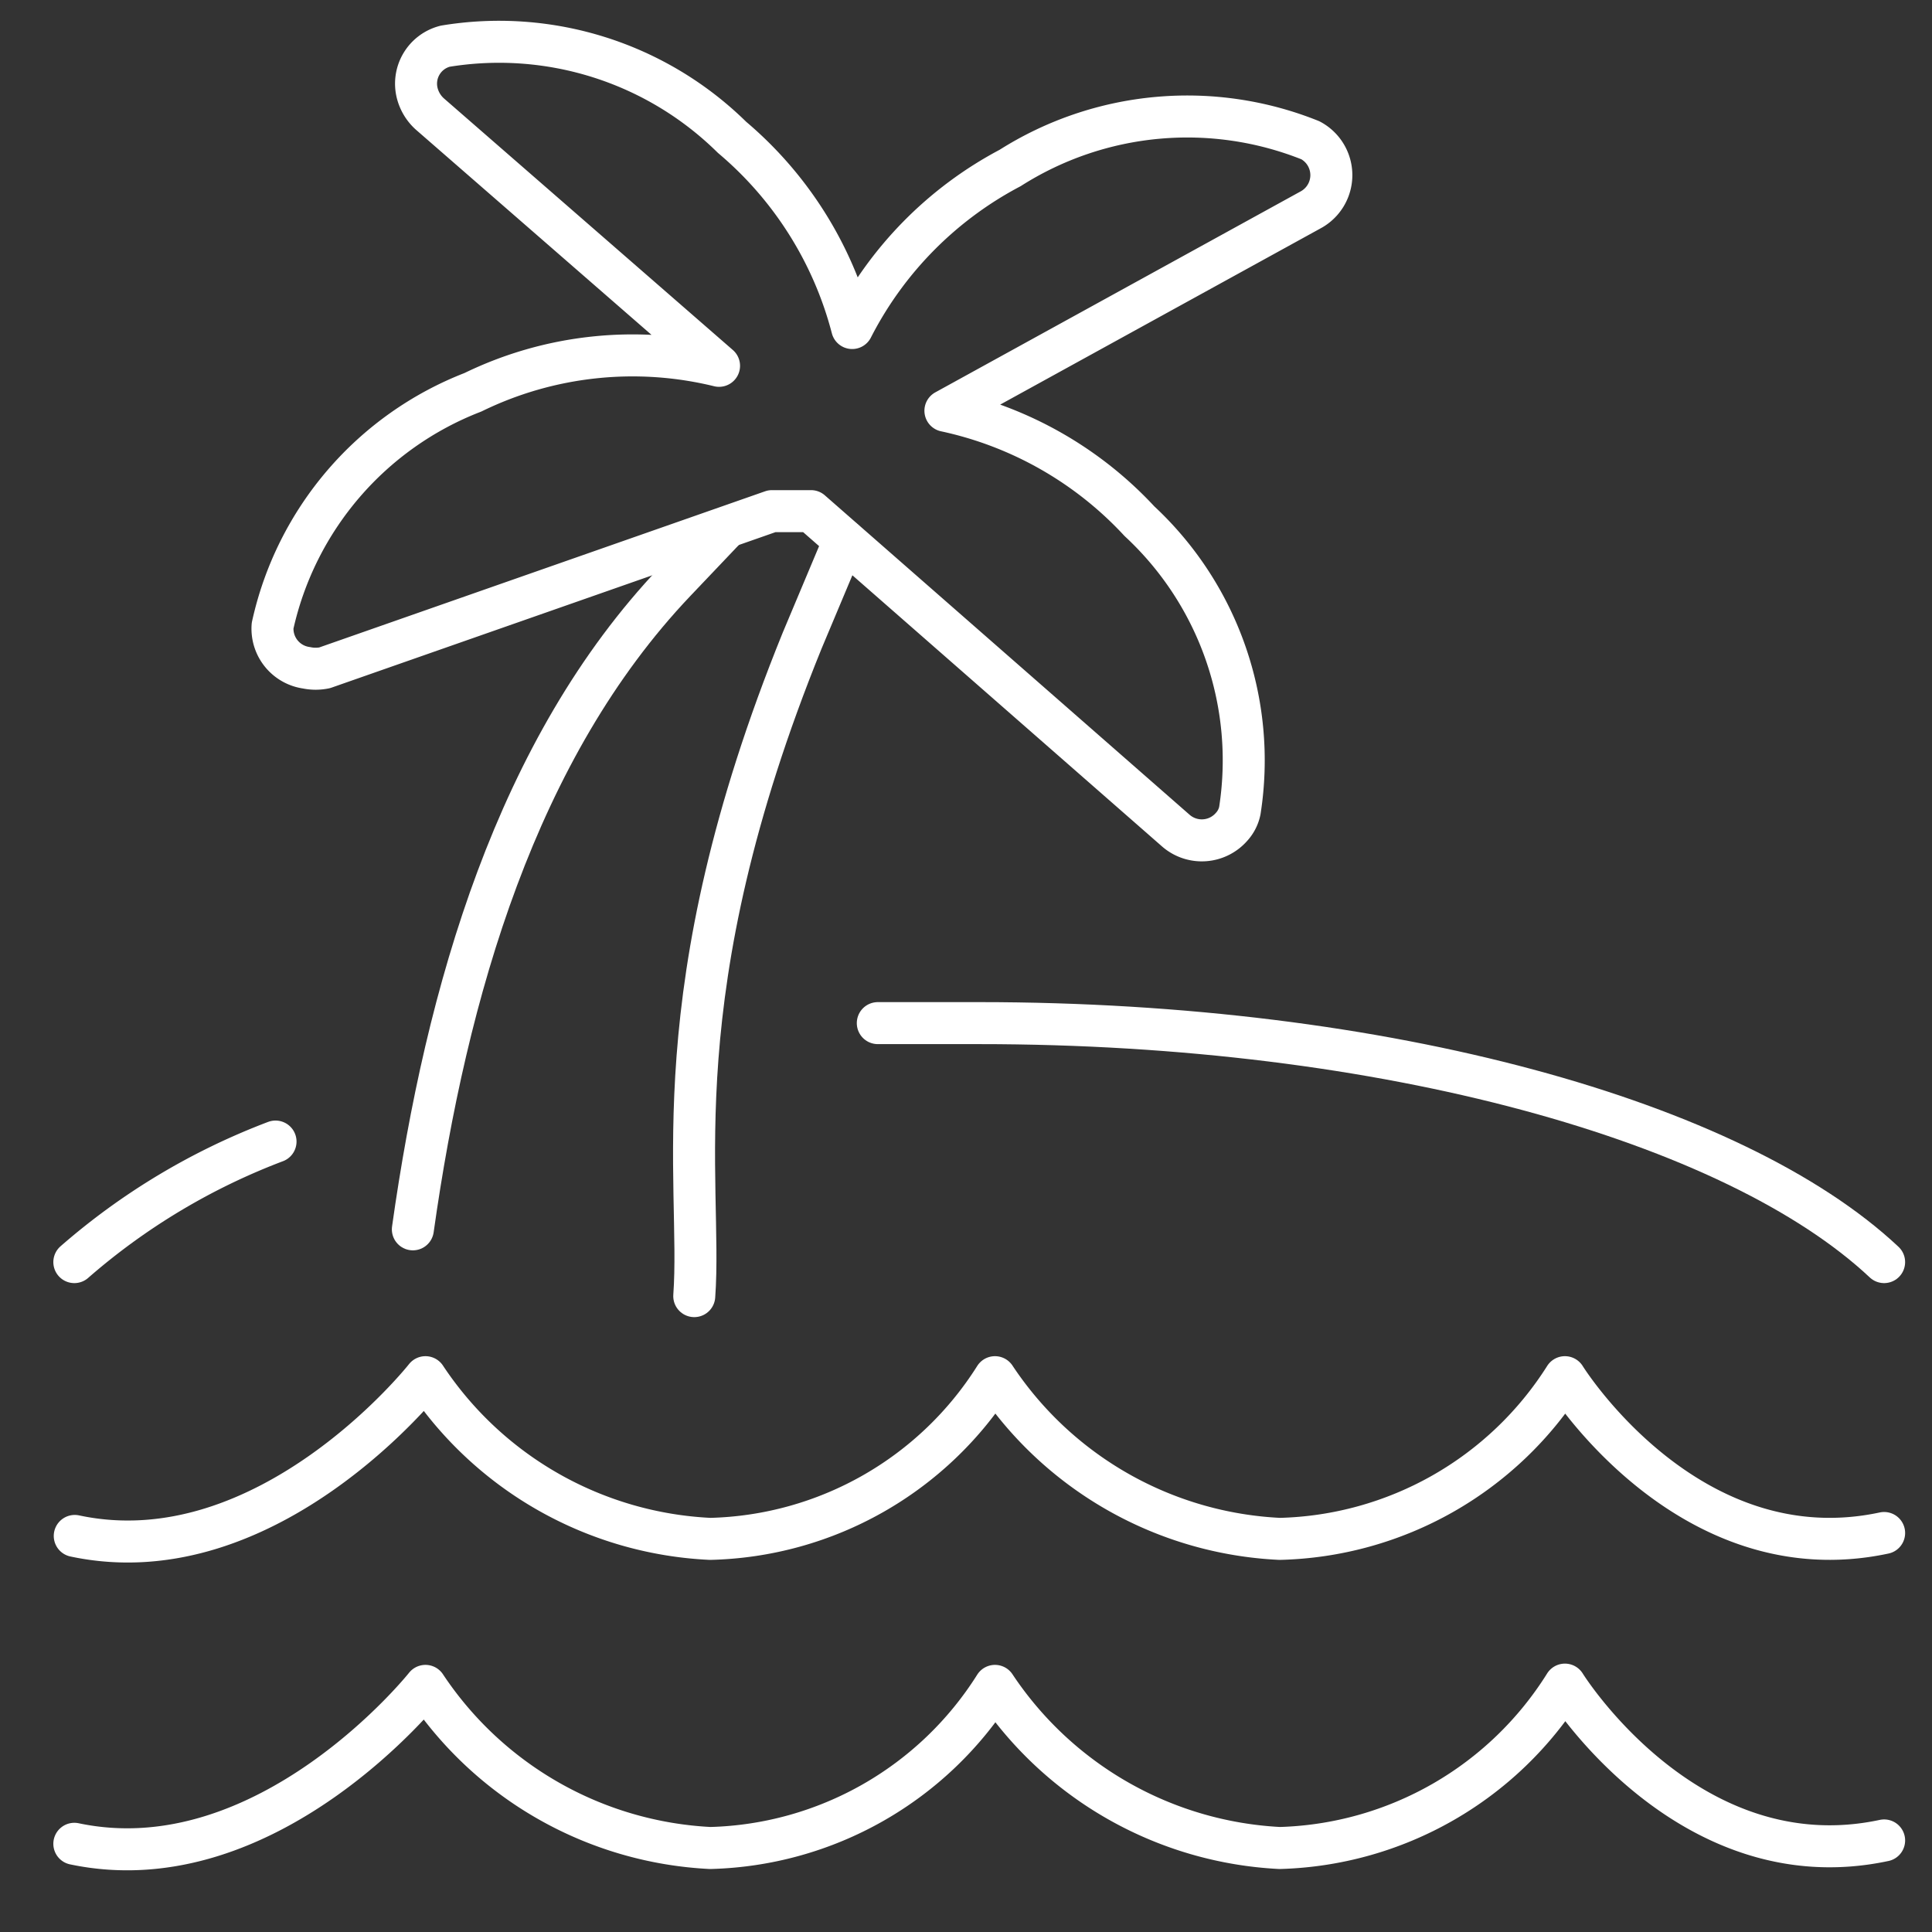 <svg id="island" xmlns="http://www.w3.org/2000/svg" viewBox="0 0 46 46">
  <rect x="0" y="0" width="46" height="46" fill="#333333" stroke="none"/>
  <g  fill="none" stroke="#ffffff" stroke-linecap="round" stroke-linejoin="round">
    <path d="M22.51,9.78,31.2,5a.94.94,0,0,0,0-1.66A7.87,7.87,0,0,0,24.05,4a8.87,8.87,0,0,0-3.76,3.81,8.86,8.86,0,0,0-2.86-4.54A7.9,7.9,0,0,0,10.6,1.1a.92.92,0,0,0-.66,1.14,1,1,0,0,0,.29.47l6.89,6a8.67,8.67,0,0,0-5.86.63A7.75,7.75,0,0,0,6.49,14.9a.94.94,0,0,0,.81,1,1.05,1.05,0,0,0,.43,0l10.65-3.73h.93L28,19.78a.94.94,0,0,0,1.32-.09.81.81,0,0,0,.2-.39,7.77,7.77,0,0,0-2.39-6.89A8.82,8.82,0,0,0,22.51,9.78Z"/>
    <path d="M9.83,29.27c.8-5.68,2.48-11.46,6.24-15.42l1.16-1.22"/>
    <path d="M20.1,12.87l-1,2.38c-3.42,8.42-2.37,12.85-2.57,15.61"/>
    <path d="M44.86,36.5c-4.68,1-7.6-3.71-7.6-3.71h0a8.27,8.27,0,0,1-6.79,3.85,8.63,8.63,0,0,1-6.78-3.85h0a8.25,8.25,0,0,1-6.78,3.85,8.62,8.62,0,0,1-6.78-3.85h0s-3.75,4.76-8.35,3.78"/>
    <path d="M44.86,43.82c-4.68,1-7.6-3.71-7.6-3.71h0A8.28,8.28,0,0,1,30.47,44a8.67,8.67,0,0,1-6.78-3.86h0A8.26,8.26,0,0,1,16.91,44a8.66,8.66,0,0,1-6.78-3.86h0S6.37,44.87,1.77,43.9"/>
    <path d="M6.56,27.18a15.78,15.78,0,0,0-4.79,2.87"/>
    <path d="M44.86,30.05C41.29,26.7,33,24.36,23.32,24.36c-.82,0-1.63,0-2.42,0"/>
  </g>
</svg>
